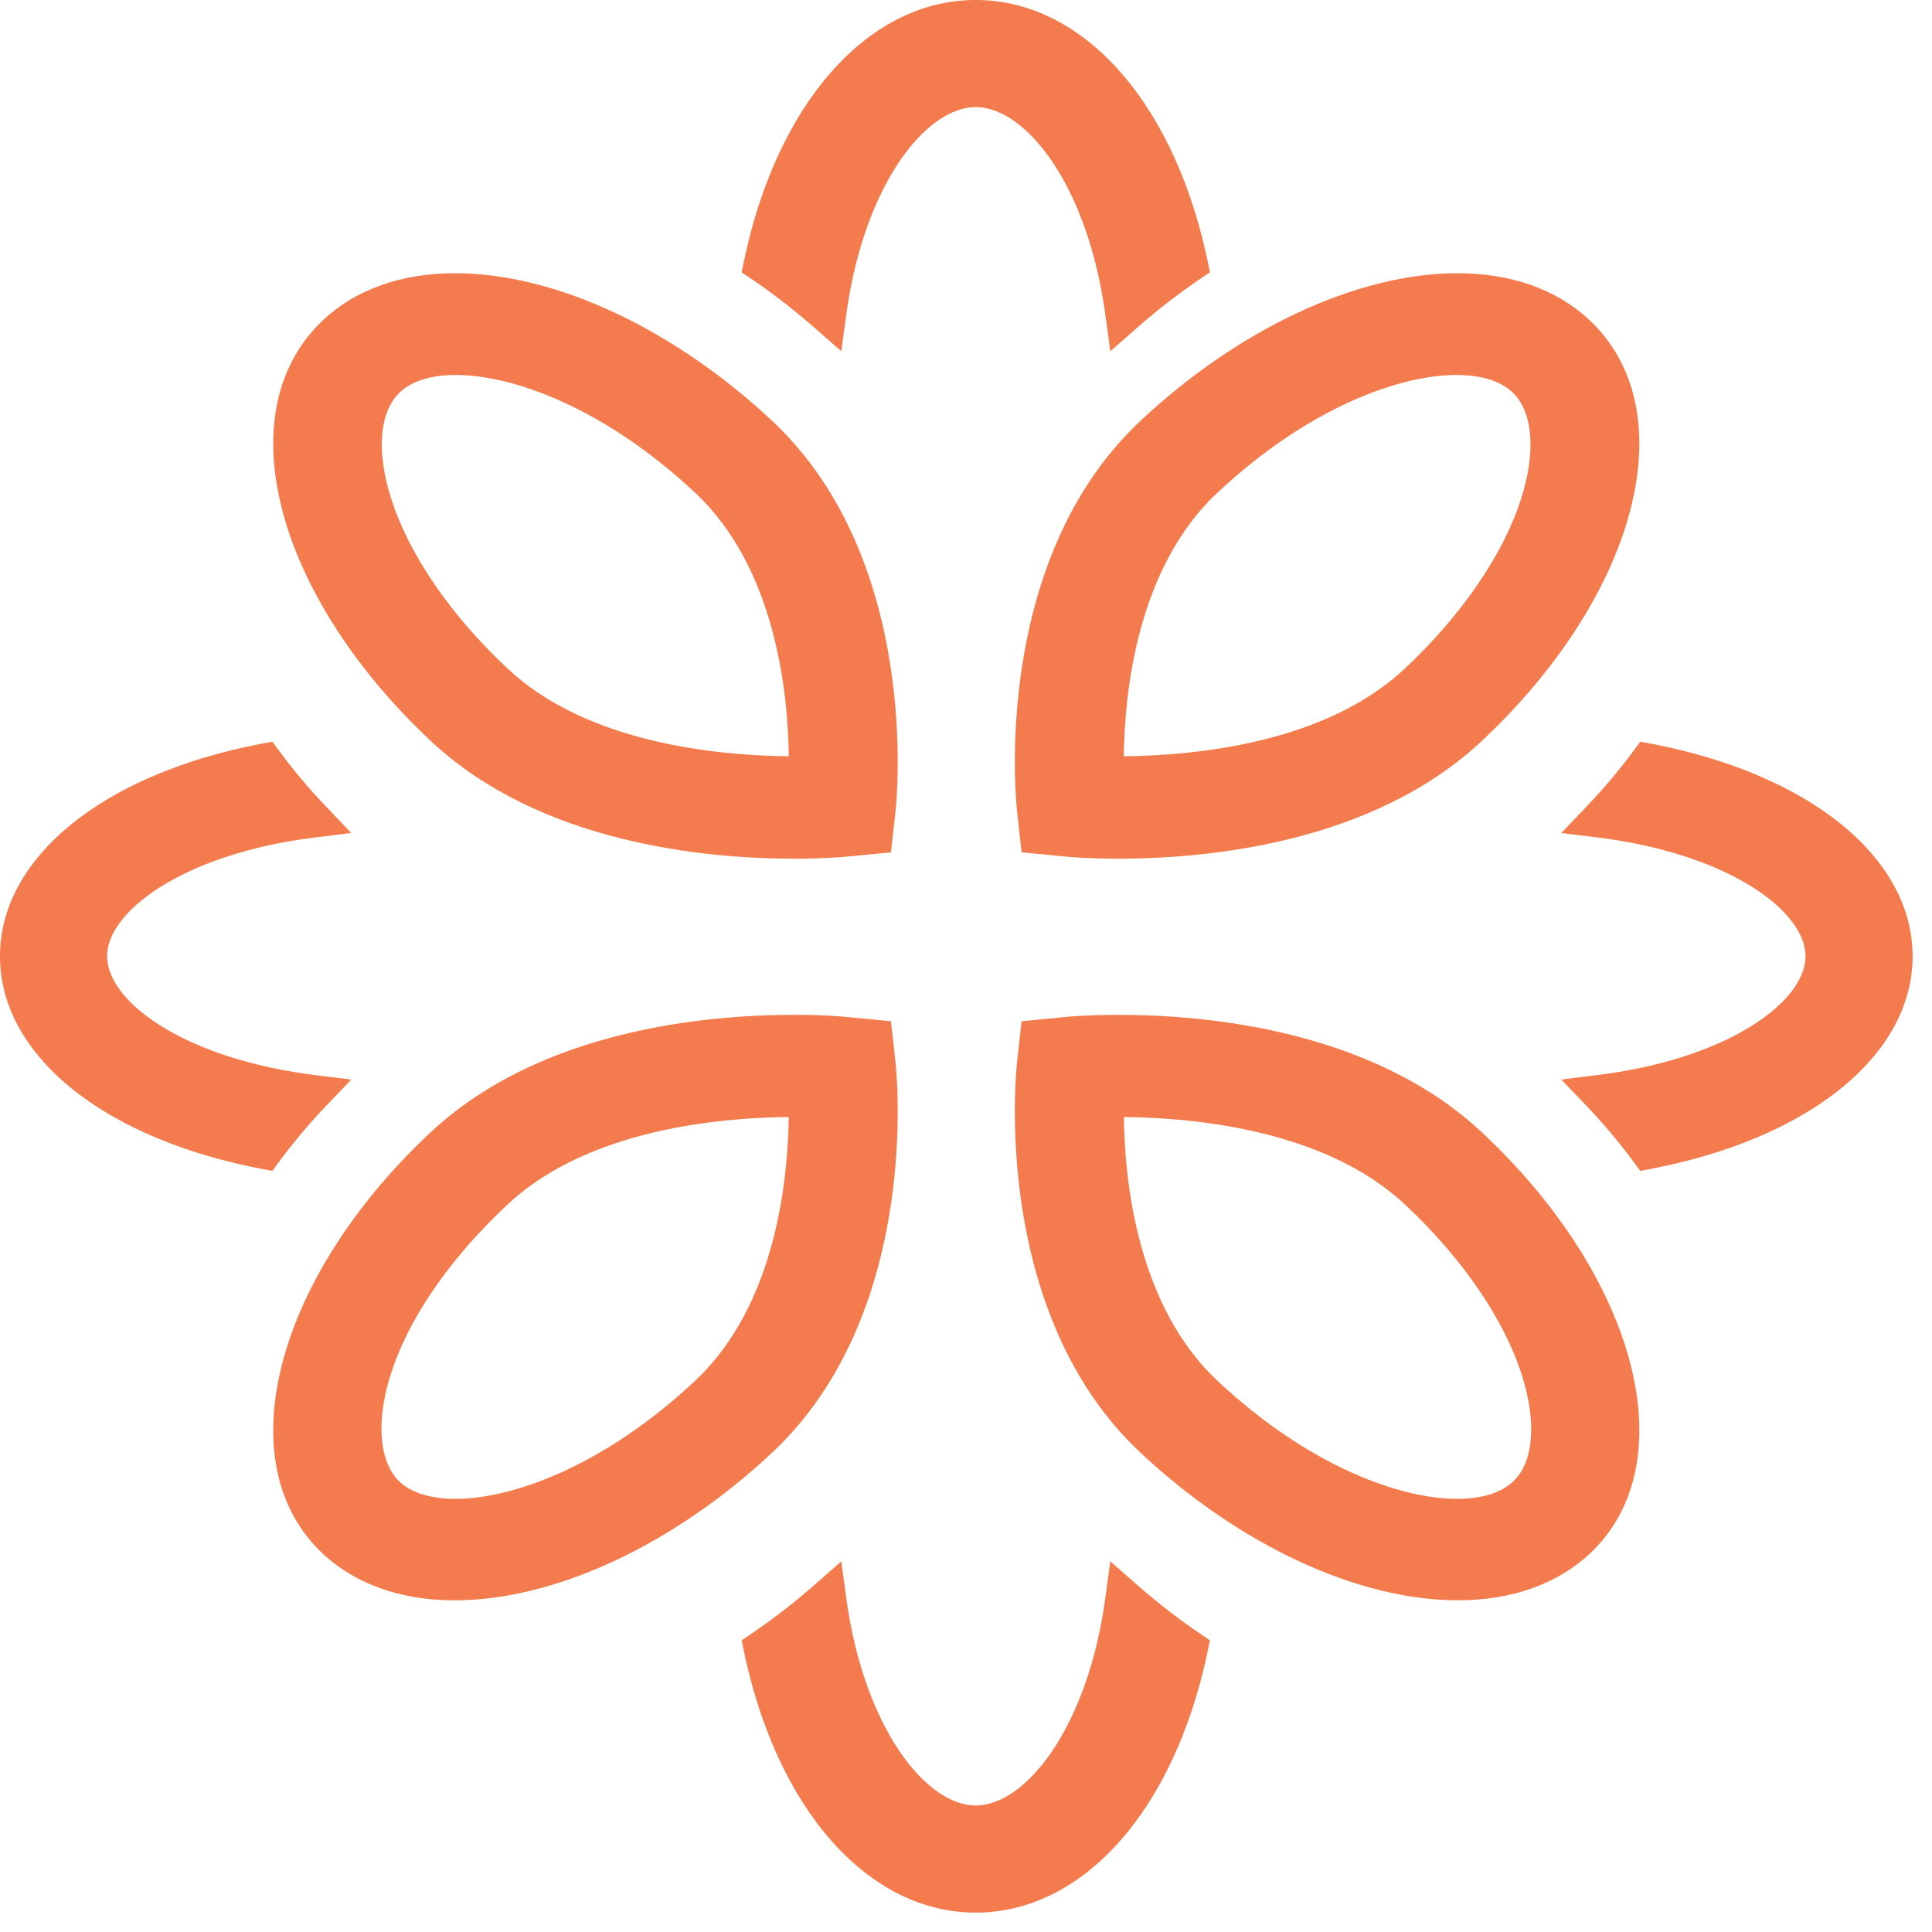 <svg xmlns="http://www.w3.org/2000/svg" xmlns:xlink="http://www.w3.org/1999/xlink" width="70" height="70" viewBox="0 0 70 70"><defs><path id="1g0ta" d="M164.531 2714.77c-1.121 0-1.847.069-1.924.076l-1.593.155-.165 1.49c-.04.37-.938 9.073 4.471 14.14 3.577 3.35 7.877 5.351 11.502 5.351 1.945 0 3.599-.586 4.783-1.694 3.47-3.252 1.755-9.952-3.905-15.254-3.96-3.71-9.95-4.264-13.169-4.264zm14.285 16.915c-.434.407-1.137.621-2.032.621-1.987 0-5.309-1.123-8.676-4.28-2.894-2.713-3.36-7.2-3.388-9.554 2.684.027 7.335.497 10.193 3.176 2.08 1.951 3.583 4.148 4.231 6.188.543 1.708.42 3.148-.328 3.85z"/><path id="1g0tb" d="M139.61 2704.848c3.957 3.71 9.943 4.264 13.16 4.264 1.085 0 1.79-.064 1.92-.076l1.591-.154.165-1.492c.042-.368.94-9.07-4.466-14.138-3.575-3.351-7.87-5.352-11.492-5.352-1.944 0-3.596.586-4.778 1.695-1.725 1.617-2.24 4.111-1.447 7.023.76 2.787 2.659 5.71 5.347 8.23zm-1.115-12.642c.433-.406 1.136-.62 2.03-.62 1.985 0 5.304 1.122 8.668 4.274 2.892 2.71 3.358 7.19 3.386 9.541-2.682-.027-7.329-.498-10.183-3.172-2.08-1.948-3.581-4.142-4.228-6.178-.543-1.708-.42-3.144.327-3.845z"/><path id="1g0tc" d="M156.446 2716.492l-.165-1.491-1.59-.154a21.023 21.023 0 0 0-1.926-.077c-3.218 0-9.21.554-13.17 4.264-5.66 5.302-7.374 12.002-3.903 15.254 1.184 1.108 2.837 1.694 4.782 1.694 3.625 0 7.925-2 11.502-5.351 5.41-5.068 4.511-13.772 4.47-14.14zm-3.87 1.98c-.028 2.354-.495 6.84-3.388 9.553-3.368 3.158-6.689 4.281-8.675 4.281-.897 0-1.6-.214-2.033-.62-1.39-1.304-.8-5.629 3.904-10.038 2.857-2.679 7.508-3.15 10.192-3.176z"/><path id="1g0td" d="M160.85 2707.39l.165 1.492 1.59.153c.13.013.835.077 1.921.077 3.216 0 9.203-.554 13.16-4.264 2.688-2.52 4.587-5.443 5.346-8.23.794-2.912.28-5.406-1.445-7.023-1.183-1.109-2.835-1.695-4.778-1.695-3.622 0-7.918 2-11.492 5.352-5.406 5.068-4.508 13.77-4.467 14.137zm3.867-1.989c.028-2.351.494-6.832 3.383-9.54 3.362-3.153 6.679-4.275 8.662-4.275.894 0 1.596.214 2.03.62.746.7.869 2.137.327 3.845-.647 2.036-2.148 4.23-4.225 6.178-2.853 2.674-7.497 3.145-10.177 3.172z"/><path id="1g0te" d="M183.883 2704.958l-.451-.088-.263.356a21.147 21.147 0 0 1-1.71 2.023l-.889.932 1.318.163c4.712.586 7.528 2.648 7.528 4.303 0 1.655-2.816 3.717-7.528 4.303l-1.317.165.89.93a21.297 21.297 0 0 1 1.708 2.024l.263.357.45-.09c5.72-1.112 9.415-4.13 9.415-7.689 0-3.56-3.696-6.577-9.414-7.69"/><path id="1g0tf" d="M133.866 2720.426l.264-.357a20.874 20.874 0 0 1 1.708-2.024l.89-.93-1.318-.165c-4.712-.586-7.528-2.648-7.528-4.303 0-1.655 2.816-3.717 7.528-4.303l1.317-.163-.89-.932a20.872 20.872 0 0 1-1.707-2.023l-.264-.356-.45.088c-5.72 1.111-9.416 4.13-9.416 7.69 0 3.558 3.696 6.576 9.415 7.689l.451.089"/><path id="1g0tg" d="M165.244 2735.461l-1.016-.891-.179 1.318c-.639 4.712-2.888 7.528-4.695 7.528-1.805 0-4.054-2.816-4.693-7.528l-.179-1.316-1.015.889a22.905 22.905 0 0 1-2.208 1.708l-.389.263.096.45c1.213 5.72 4.506 9.415 8.388 9.415 3.884 0 7.177-3.695 8.39-9.415l.096-.45-.389-.263a22.843 22.843 0 0 1-2.207-1.708"/><path id="1g0th" d="M153.467 2689.838l1.015.888.179-1.316c.639-4.712 2.888-7.528 4.693-7.528 1.807 0 4.056 2.816 4.695 7.528l.179 1.317 1.016-.89a22.675 22.675 0 0 1 2.207-1.708l.389-.263-.096-.451c-1.213-5.72-4.506-9.415-8.39-9.415-3.882 0-7.176 3.696-8.388 9.415l-.096.451.389.263c.752.51 1.495 1.086 2.208 1.709"/></defs><g><g transform="translate(-124 -2678)"><g><use fill="#f47b4d" xlink:href="#1g0ta"/></g><g><use fill="#f47b4d" xlink:href="#1g0tb"/></g><g><use fill="#f47b4d" xlink:href="#1g0tc"/></g><g><use fill="#f47b4d" xlink:href="#1g0td"/></g><g><use fill="#f47b4d" xlink:href="#1g0te"/></g><g><use fill="#f47b4d" xlink:href="#1g0tf"/></g><g><use fill="#f47b4d" xlink:href="#1g0tg"/></g><g><use fill="#f47b4d" xlink:href="#1g0th"/></g></g></g></svg>
